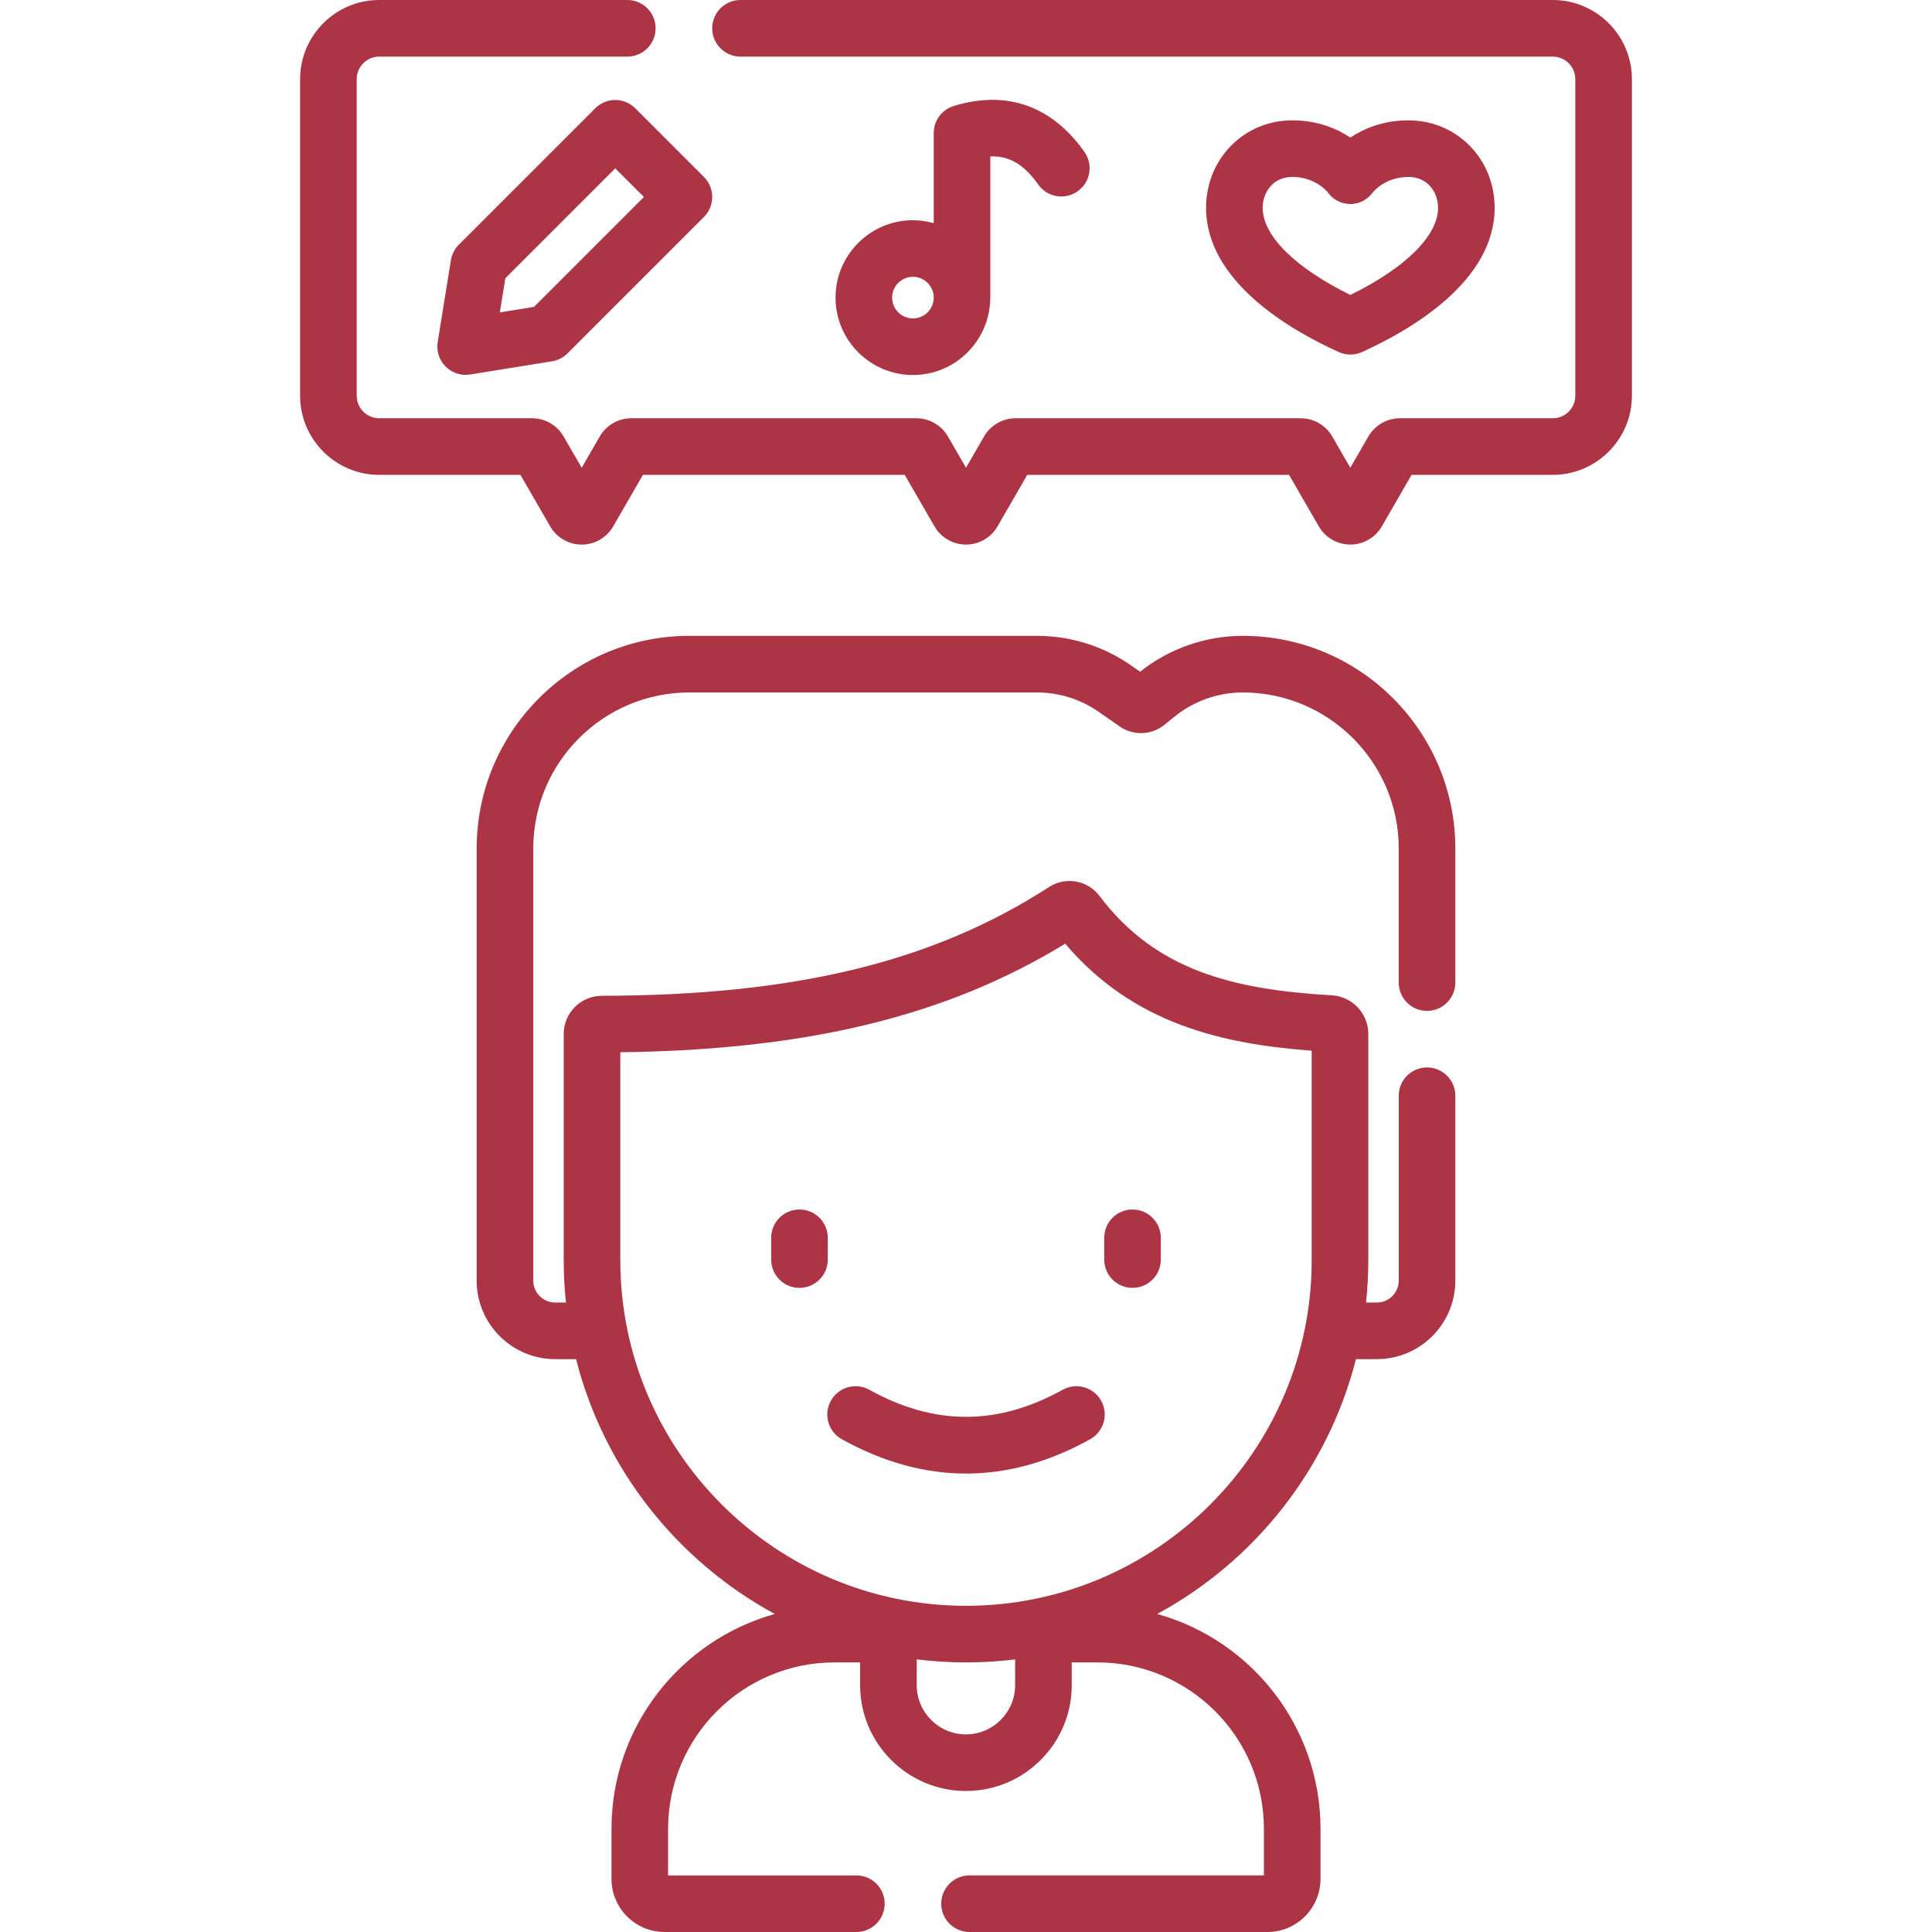 <?xml version="1.0" encoding="UTF-8"?> <svg xmlns="http://www.w3.org/2000/svg" width="86" height="86" viewBox="0 0 86 86" fill="none"> <g clip-path="url(#clip0)"> <path d="M55.318 28.304C53.663 28.304 52.044 28.87 50.75 29.9L50.345 29.618C49.109 28.759 47.661 28.304 46.156 28.304H30.683C25.464 28.304 21.218 32.55 21.218 37.768V57.007C21.218 58.933 22.786 60.5 24.712 60.5H25.642C26.885 65.393 30.149 69.49 34.489 71.844C30.302 73.009 27.22 76.853 27.22 81.405V83.637C27.22 84.94 28.281 86 29.584 86H38.12C38.815 86 39.38 85.436 39.38 84.74C39.38 84.044 38.815 83.481 38.12 83.481H29.74V81.405C29.74 77.322 33.062 74 37.145 74H38.287V75.013C38.287 77.61 40.4 79.723 42.997 79.723C45.594 79.723 47.707 77.61 47.707 75.013V74H48.855C52.939 74 56.261 77.322 56.261 81.405V83.48H43.157C42.461 83.48 41.897 84.044 41.897 84.74C41.897 85.436 42.461 86 43.157 86H56.417C57.72 86 58.78 84.94 58.78 83.637V81.405C58.78 76.853 55.698 73.009 51.512 71.844C55.852 69.49 59.115 65.393 60.358 60.5H61.289C63.215 60.5 64.782 58.933 64.782 57.006V48.775C64.782 48.079 64.218 47.515 63.522 47.515C62.826 47.515 62.263 48.079 62.263 48.775V57.006C62.263 57.543 61.826 57.98 61.289 57.98H60.808C60.874 57.359 60.908 56.73 60.908 56.092V46.022C60.908 45.112 60.195 44.358 59.284 44.305C54.885 44.05 51.442 43.2 48.94 39.878C48.417 39.182 47.431 39.01 46.696 39.485C41.539 42.817 35.4 44.31 26.789 44.326C25.854 44.327 25.093 45.089 25.093 46.023V56.092C25.093 56.73 25.127 57.359 25.192 57.98H24.712C24.175 57.98 23.738 57.543 23.738 57.006V37.768C23.738 33.939 26.853 30.824 30.682 30.824H46.156C47.144 30.824 48.095 31.122 48.906 31.686L49.845 32.339C50.446 32.757 51.263 32.727 51.832 32.266L52.282 31.9C53.138 31.206 54.216 30.824 55.318 30.824C59.147 30.824 62.262 33.939 62.262 37.768V43.738C62.262 44.434 62.826 44.998 63.522 44.998C64.218 44.998 64.782 44.434 64.782 43.738V37.768C64.782 32.55 60.536 28.304 55.318 28.304ZM42.997 77.203C41.789 77.203 40.807 76.221 40.807 75.013V73.865C41.526 73.953 42.257 74 43 74C43.74 74 44.47 73.954 45.187 73.866V75.013C45.187 76.221 44.205 77.203 42.997 77.203ZM27.612 46.84C35.968 46.734 42.141 45.228 47.417 42.007C50.447 45.584 54.435 46.475 58.388 46.77V56.092C58.388 64.577 51.485 71.48 43 71.48C34.515 71.48 27.612 64.577 27.612 56.092V46.84H27.612Z" fill="#AD3445"></path> <path d="M35.588 57.328C36.283 57.328 36.847 56.764 36.847 56.068V55.099C36.847 54.403 36.283 53.839 35.588 53.839C34.892 53.839 34.328 54.403 34.328 55.099V56.068C34.328 56.764 34.892 57.328 35.588 57.328Z" fill="#AD3445"></path> <path d="M50.412 57.328C51.108 57.328 51.672 56.764 51.672 56.068V55.099C51.672 54.403 51.108 53.839 50.412 53.839C49.717 53.839 49.153 54.403 49.153 55.099V56.068C49.153 56.764 49.717 57.328 50.412 57.328Z" fill="#AD3445"></path> <path d="M37.474 64.066C39.308 65.084 41.154 65.593 43 65.593C44.846 65.593 46.693 65.084 48.526 64.066C49.135 63.729 49.354 62.962 49.017 62.353C48.679 61.745 47.912 61.526 47.304 61.863C44.408 63.47 41.593 63.47 38.697 61.863C38.088 61.526 37.321 61.745 36.984 62.353C36.646 62.962 36.865 63.729 37.474 64.066Z" fill="#AD3445"></path> <path d="M27.387 4.451C27.052 4.451 26.732 4.584 26.496 4.82L20.425 10.891C20.238 11.078 20.114 11.32 20.072 11.581L19.484 15.226C19.419 15.625 19.551 16.031 19.837 16.317C20.075 16.555 20.396 16.686 20.727 16.686C20.794 16.686 20.861 16.681 20.928 16.67L24.573 16.082C24.834 16.04 25.076 15.916 25.263 15.729L31.334 9.658C31.826 9.166 31.826 8.369 31.334 7.877L28.277 4.82C28.041 4.584 27.721 4.451 27.387 4.451ZM23.77 13.66L22.249 13.905L22.495 12.385L27.387 7.493L28.662 8.768L23.77 13.66Z" fill="#AD3445"></path> <path d="M44.077 13.377C44.081 13.335 44.083 13.292 44.083 13.248V6.963C44.936 6.93 45.587 7.327 46.214 8.214C46.615 8.782 47.401 8.917 47.969 8.516C48.538 8.114 48.673 7.328 48.271 6.76C46.819 4.705 44.808 3.999 42.455 4.718C41.926 4.88 41.564 5.369 41.564 5.923V9.933C41.269 9.85 40.959 9.803 40.638 9.803C38.738 9.803 37.193 11.348 37.193 13.248C37.193 15.148 38.738 16.693 40.638 16.693C42.494 16.694 44.008 15.217 44.077 13.377ZM39.712 13.248C39.712 12.738 40.127 12.322 40.638 12.322C41.148 12.322 41.564 12.738 41.564 13.248C41.564 13.759 41.148 14.174 40.638 14.174C40.127 14.174 39.712 13.759 39.712 13.248Z" fill="#AD3445"></path> <path d="M60.109 15.782C60.286 15.782 60.464 15.744 60.629 15.67C62.834 14.671 66.532 12.51 66.532 9.252C66.532 7.067 64.845 5.357 62.691 5.357C61.565 5.357 60.706 5.727 60.109 6.124C59.513 5.727 58.654 5.357 57.528 5.357C55.374 5.357 53.687 7.067 53.687 9.252C53.687 12.51 57.385 14.671 59.59 15.67C59.755 15.744 59.932 15.782 60.109 15.782ZM56.206 9.251C56.206 8.568 56.66 7.876 57.528 7.876C58.496 7.876 59.027 8.469 59.099 8.555C59.328 8.889 59.693 9.073 60.099 9.081C60.508 9.091 60.884 8.877 61.126 8.546C61.131 8.539 61.662 7.876 62.691 7.876C63.559 7.876 64.013 8.568 64.013 9.251C64.013 10.494 62.565 11.923 60.109 13.129C57.654 11.923 56.206 10.494 56.206 9.251Z" fill="#AD3445"></path> <path d="M69.119 0H32.962C32.266 0 31.702 0.564 31.702 1.26C31.702 1.955 32.266 2.52 32.962 2.52H69.119C69.672 2.52 70.122 2.97 70.122 3.523V17.615C70.122 18.168 69.672 18.618 69.119 18.618H62.314C61.737 18.618 61.2 18.929 60.912 19.428L60.107 20.821L59.303 19.428C59.014 18.929 58.477 18.618 57.9 18.618H45.206C44.63 18.618 44.093 18.929 43.804 19.428L43 20.821L42.195 19.427C41.907 18.928 41.369 18.618 40.793 18.618H28.1C27.523 18.618 26.986 18.929 26.698 19.428L25.893 20.821L25.088 19.428C24.8 18.929 24.263 18.618 23.686 18.618H16.881C16.328 18.618 15.878 18.168 15.878 17.615V3.523C15.878 2.97 16.328 2.52 16.881 2.52H27.925C28.62 2.52 29.184 1.955 29.184 1.26C29.184 0.564 28.62 0 27.925 0H16.881C14.939 0 13.359 1.58 13.359 3.523V17.615C13.359 19.558 14.939 21.138 16.881 21.138H23.166L24.491 23.432C24.779 23.931 25.316 24.242 25.893 24.242H25.893C26.469 24.242 27.006 23.931 27.295 23.432L28.619 21.138H40.273L41.598 23.432C41.886 23.931 42.423 24.241 43 24.241C43.577 24.241 44.114 23.931 44.402 23.432L45.727 21.137H57.381L58.705 23.432C58.994 23.931 59.531 24.241 60.107 24.241H60.108C60.684 24.241 61.221 23.931 61.509 23.432L62.834 21.137H69.119C71.061 21.137 72.642 19.557 72.642 17.615V3.523C72.641 1.58 71.061 0 69.119 0V0Z" fill="#AD3445"></path> </g> <defs> <clipPath id="clip0"> <rect width="86" height="86" fill="white"></rect> </clipPath> </defs> </svg> 